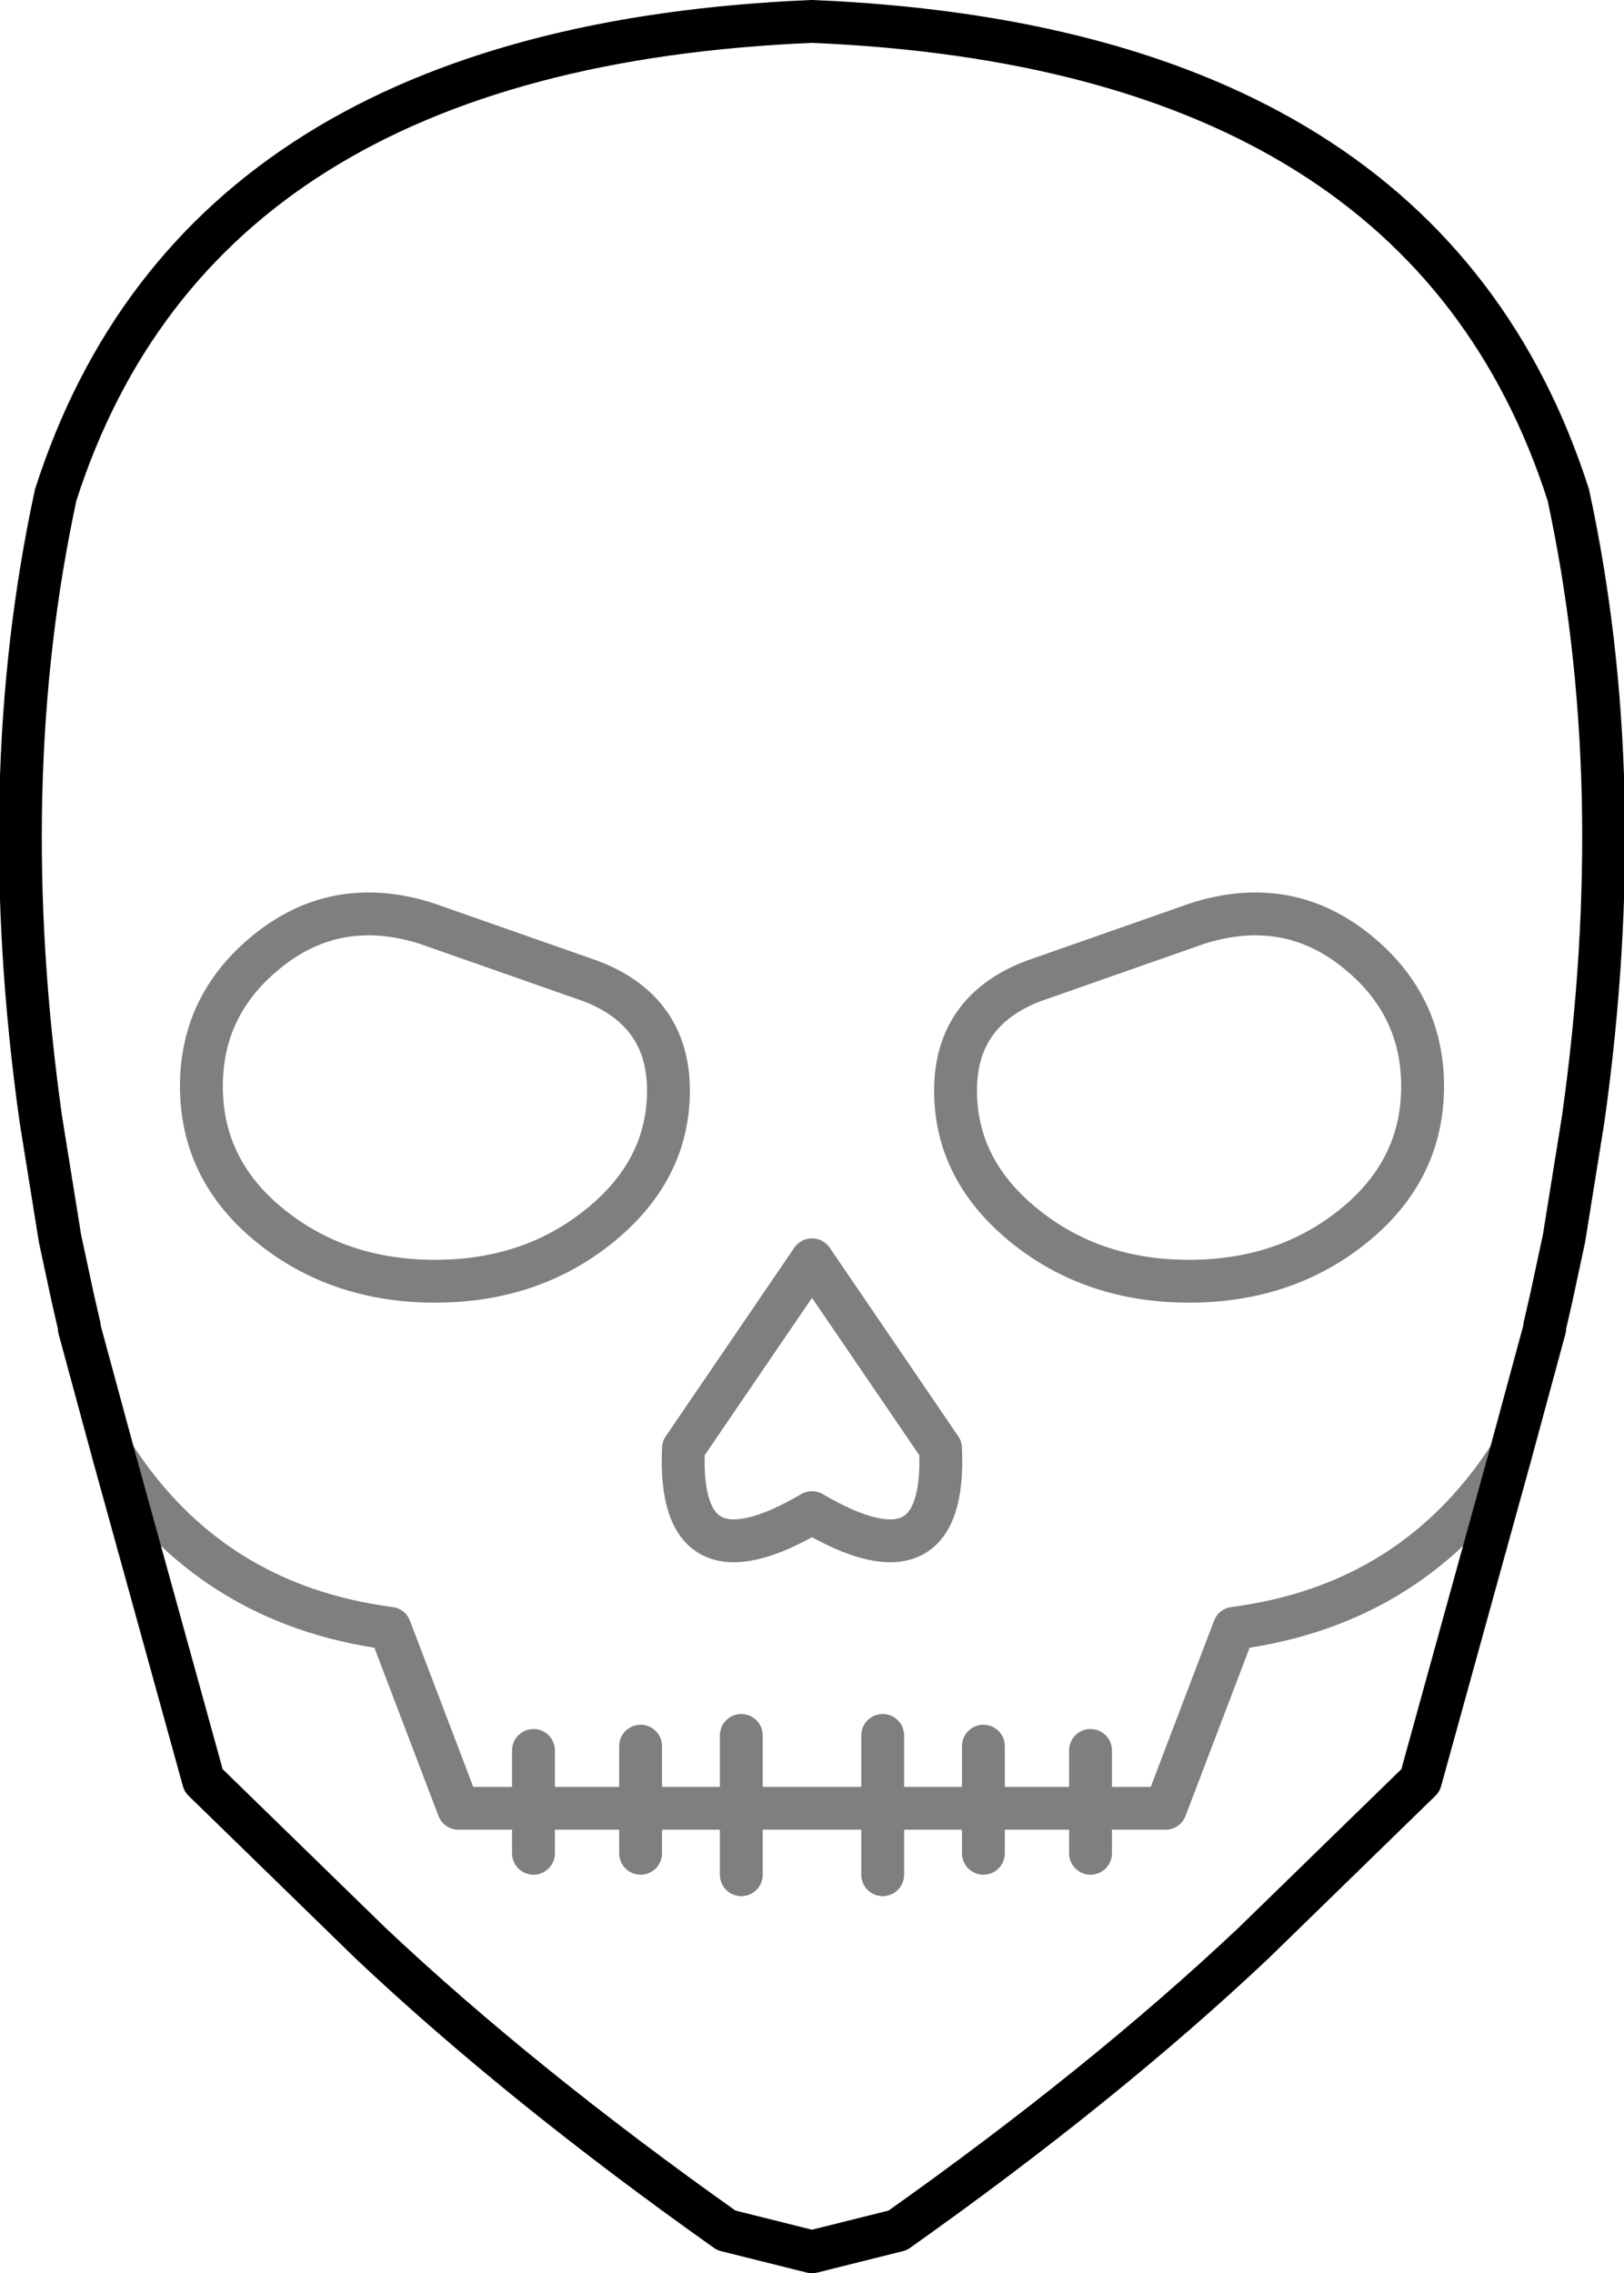 <?xml version="1.0" encoding="UTF-8" standalone="no"?>
<svg xmlns:xlink="http://www.w3.org/1999/xlink" height="53.05px" width="37.9px" xmlns="http://www.w3.org/2000/svg">
  <g transform="matrix(1.0, 0.0, 0.0, 1.0, -380.9, -169.4)">
    <path d="M399.85 169.9 Q414.15 170.5 417.5 180.95 418.95 187.65 417.85 195.5 L417.4 198.3 417.1 199.7 416.95 200.35 416.95 200.4 416.15 203.35 414.05 210.95 410.15 214.75 Q406.65 218.05 401.85 221.45 L399.85 221.95 397.85 221.45 Q393.05 218.05 389.55 214.75 L385.65 210.95 383.55 203.35 382.75 200.4 382.75 200.35 382.6 199.7 382.3 198.3 381.85 195.5 Q380.75 187.65 382.2 180.95 385.55 170.5 399.85 169.9" fill="none" stroke="#000000" stroke-linecap="round" stroke-linejoin="round" stroke-width="1.0"/>
    <path d="M390.85 190.95 L394.7 192.3 Q396.5 193.0 396.5 194.85 396.5 196.7 394.9 198.0 393.3 199.3 391.05 199.3 388.8 199.3 387.2 198.0 385.6 196.7 385.6 194.75 385.6 192.8 387.2 191.55 388.8 190.3 390.85 190.95 M412.5 191.55 Q410.9 190.3 408.85 190.95 L405.0 192.3 Q403.2 193.0 403.2 194.85 403.2 196.7 404.8 198.0 406.4 199.3 408.65 199.3 410.9 199.3 412.5 198.0 414.1 196.7 414.1 194.75 414.1 192.8 412.5 191.55 M416.15 203.35 Q413.9 206.85 409.7 207.4 L408.1 211.6 406.35 211.6 406.35 212.65 M403.85 210.15 L403.85 211.6 406.35 211.6 406.35 210.25 M399.85 204.7 Q403.0 206.55 402.85 203.2 L399.85 198.8 396.85 203.2 Q396.7 206.55 399.85 204.7 M383.55 203.35 Q385.8 206.85 390.0 207.4 L391.6 211.6 393.35 211.6 393.35 210.25 M395.85 212.65 L395.85 211.6 393.35 211.6 393.35 212.65 M401.5 213.15 L401.5 211.6 398.2 211.6 398.2 213.15 M401.5 209.9 L401.5 211.6 403.85 211.6 403.85 212.65 M395.85 210.15 L395.85 211.6 398.2 211.6 398.2 209.9" fill="none" stroke="#000000" stroke-linecap="round" stroke-linejoin="round" stroke-opacity="0.502" stroke-width="1.0"/>
  </g>
</svg>
